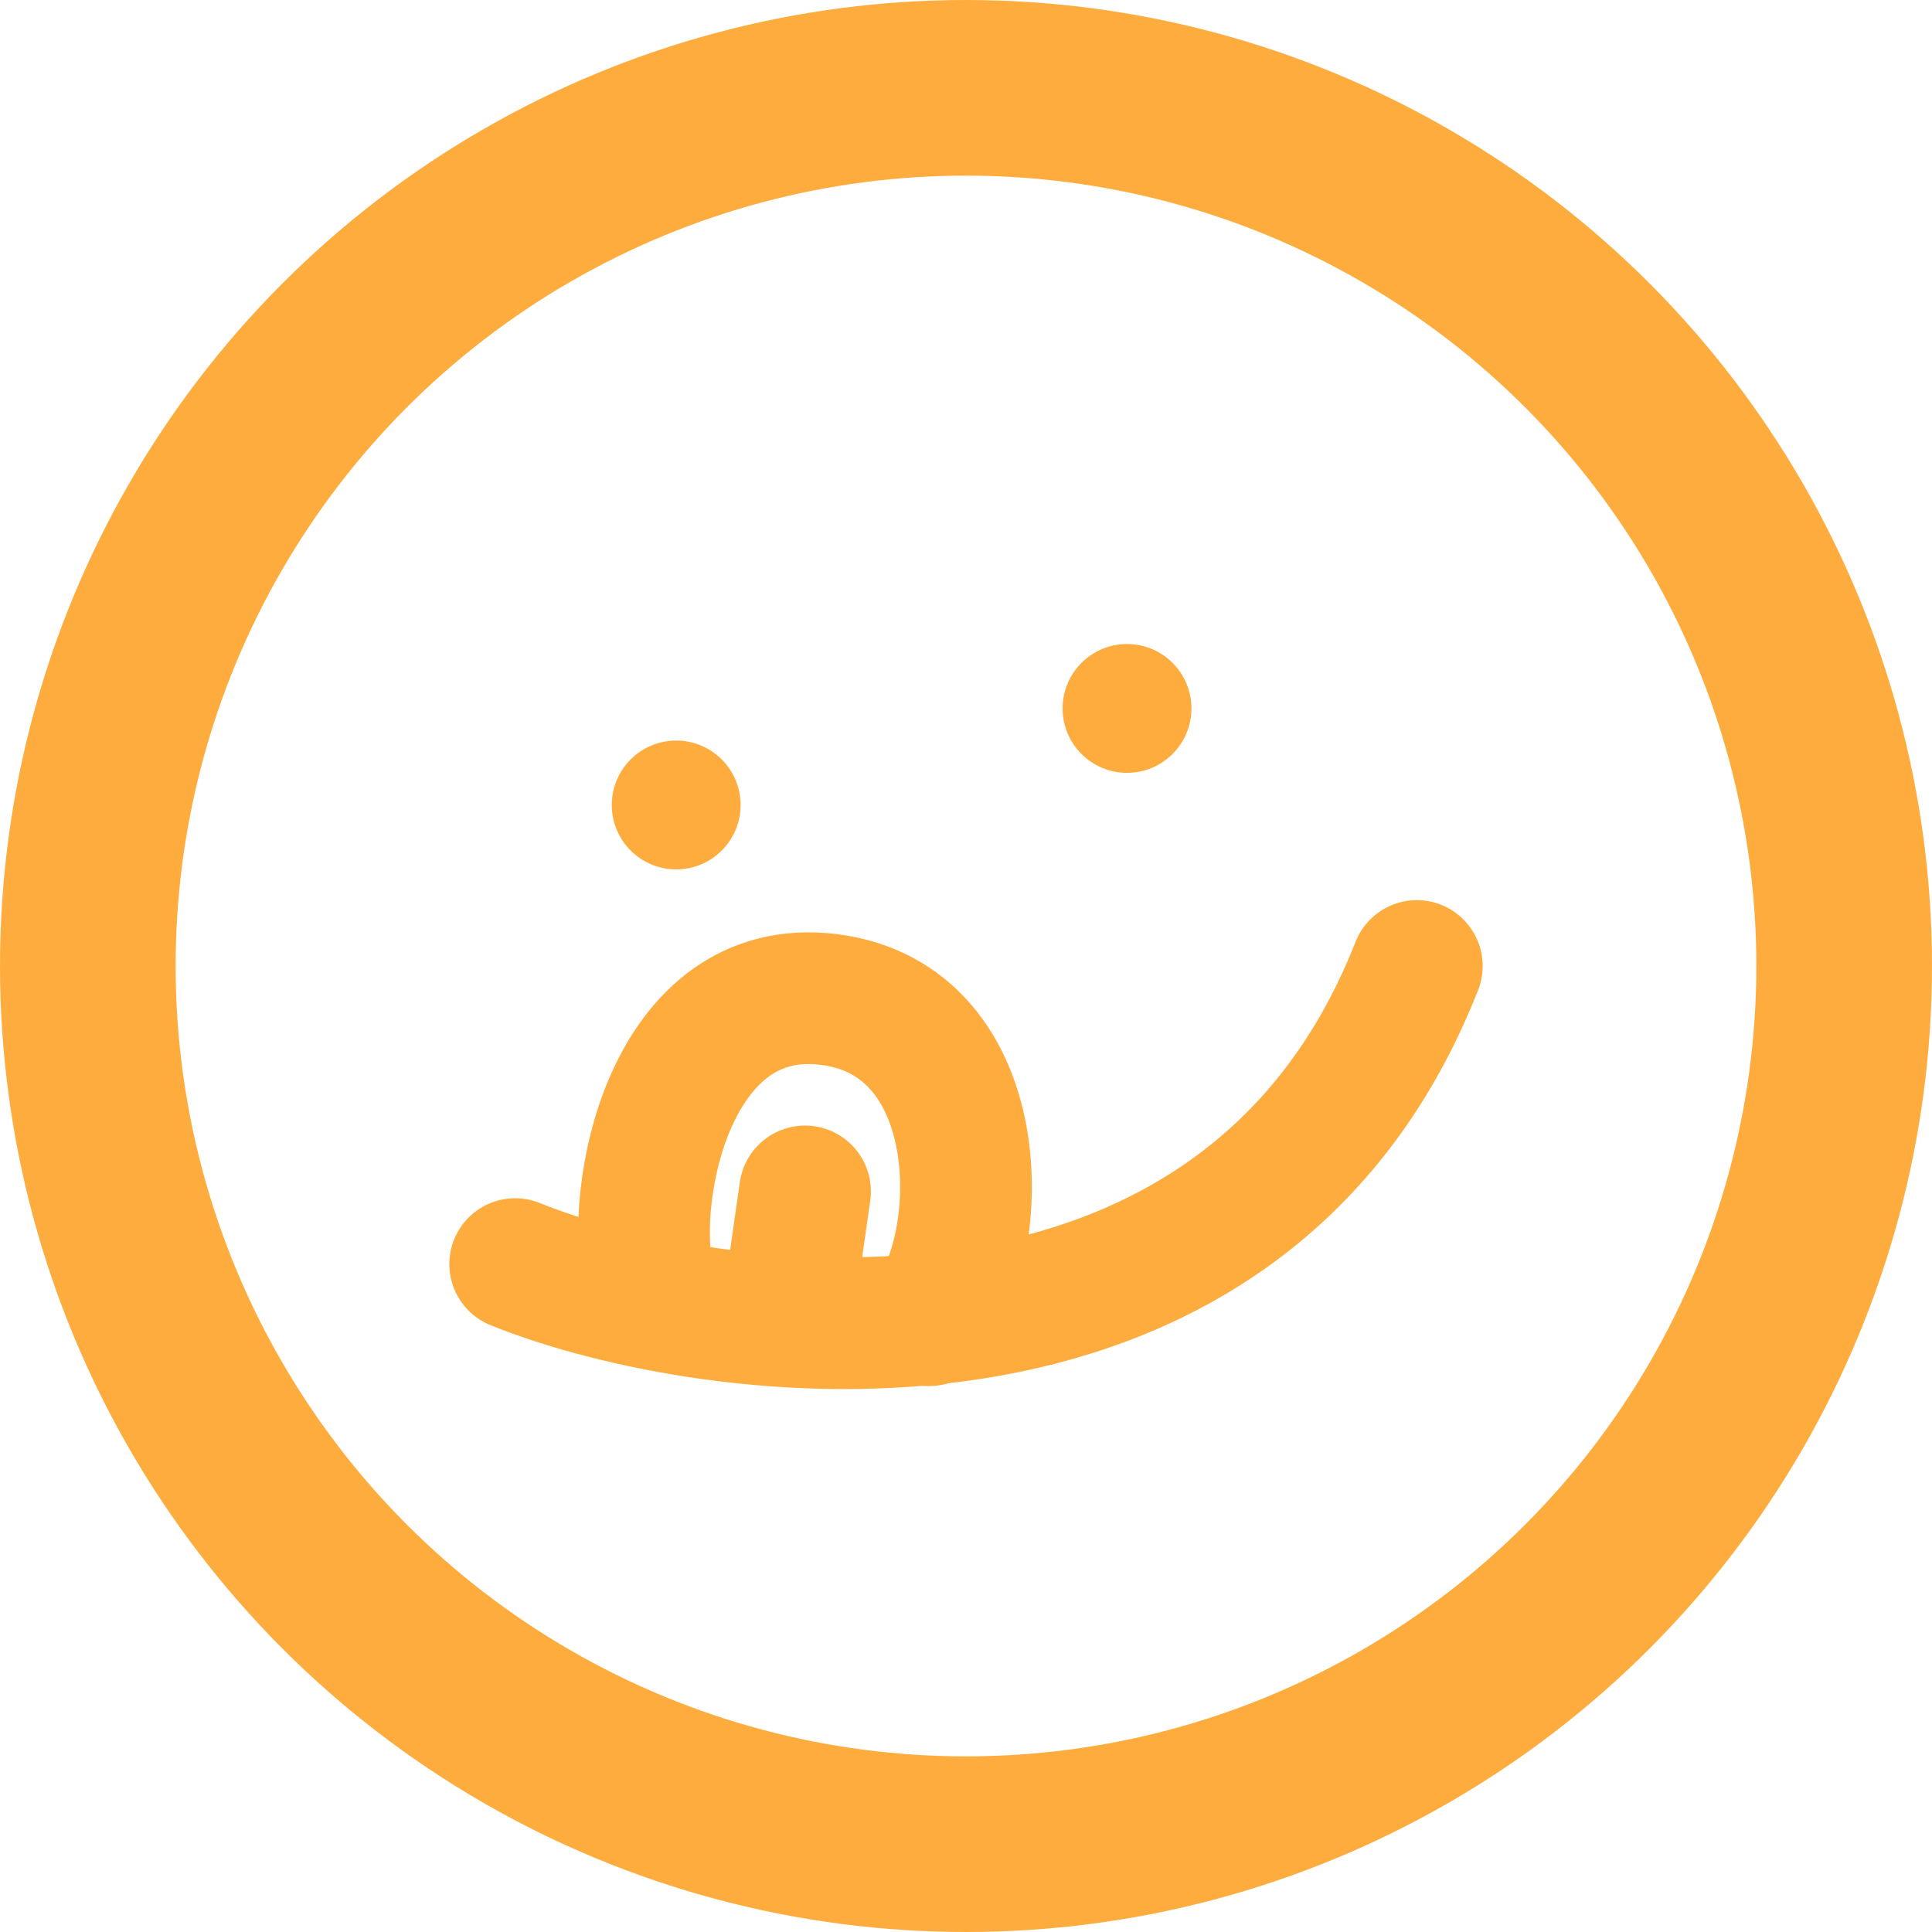 <svg width="44" height="44" viewBox="0 0 44 44" fill="none" xmlns="http://www.w3.org/2000/svg">
<circle cx="22" cy="22" r="20" stroke="#FFAC3F" stroke-width="4"/>
<circle cx="15.4" cy="18.333" r="1.467" fill="#FFAC3F"/>
<circle cx="25.667" cy="16.134" r="1.467" fill="#FFAC3F"/>
<path d="M11.733 28.789C16.148 30.579 28.233 32.267 32.267 22" stroke="#FFAC3F" stroke-width="3" stroke-linecap="round" stroke-linejoin="round"/>
<path d="M14.773 29.153C14.317 27.174 15.258 22.31 18.878 22.763C22.526 23.22 22.526 28.244 21.158 30.067" stroke="#FFAC3F" stroke-width="3" stroke-linecap="round" stroke-linejoin="round"/>
<path d="M17.967 29.701L18.334 27.134" stroke="#FFAC3F" stroke-width="3" stroke-linecap="round" stroke-linejoin="round"/>
</svg>
